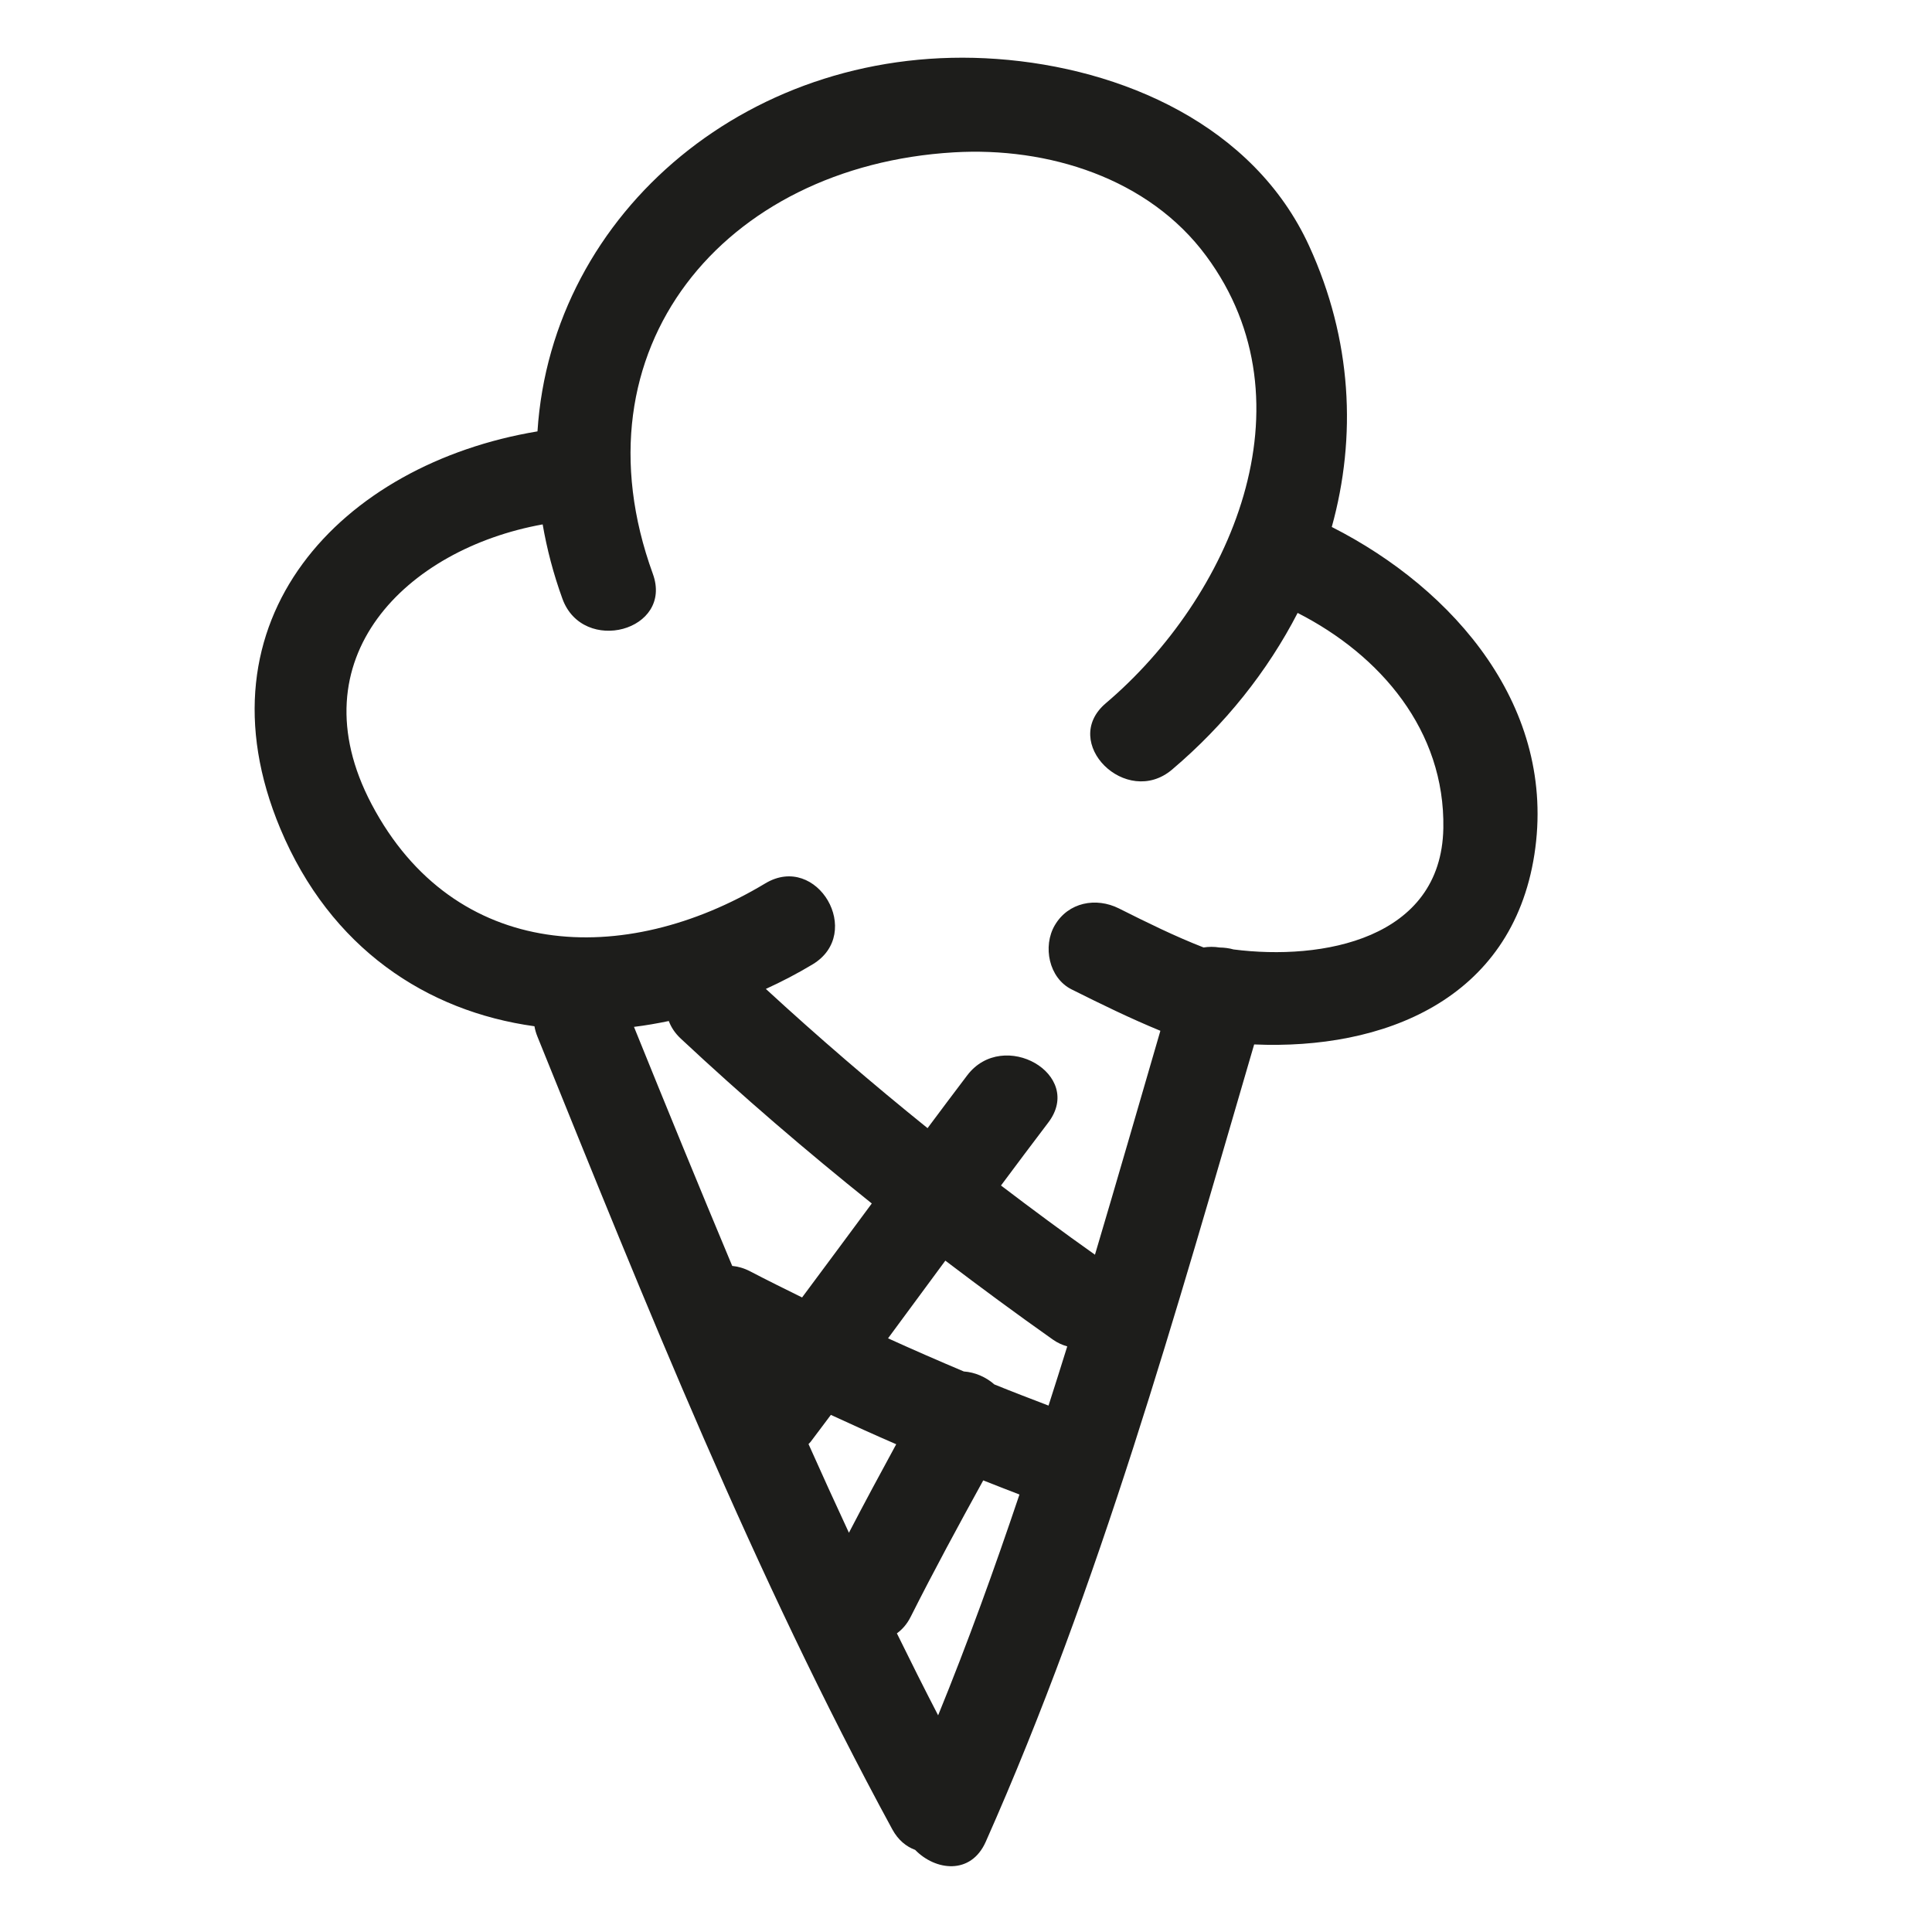 <svg xmlns="http://www.w3.org/2000/svg" viewBox="0 0 100 100" enable-background="new 0 0 100 100"><path fill="#1d1d1b" d="m68.934 27.27c1.29-4.664 1.05-9.69-1.174-14.542-2.865-6.248-9.684-9.21-16.17-9.677-12.642-.909-23.04 7.904-23.77 19.277-10.143 1.685-17.843 9.742-13.31 20.565 2.594 6.192 7.578 9.456 13.153 10.226.03.171.079.349.154.534 5.622 13.899 11.196 27.835 18.366 41.03.306.562.726.898 1.186 1.067 1.049 1.079 2.884 1.311 3.653-.42 5.916-13.319 9.813-27.322 13.893-41.27 6.663.29 13.329-2.285 14.504-9.825 1.181-7.592-4.133-13.737-10.484-16.958m-30.11 38.526c-.316-.165-.626-.249-.926-.28-1.721-4.112-3.412-8.238-5.084-12.372.601-.073 1.201-.179 1.802-.303.118.316.315.625.621.911 3.185 2.978 6.49 5.813 9.886 8.533-1.199 1.624-2.404 3.244-3.608 4.864-.9-.446-1.801-.887-2.691-1.353m5.115 13.532c-.708-1.525-1.407-3.054-2.091-4.59.036-.042.077-.074.112-.12.351-.461.695-.928 1.044-1.391 1.122.518 2.249 1.029 3.383 1.52-.828 1.52-1.649 3.045-2.448 4.581m4.618 9.451c-.729-1.406-1.437-2.823-2.135-4.244.275-.198.522-.474.714-.857 1.198-2.381 2.469-4.723 3.755-7.06.623.248 1.249.489 1.875.731-1.295 3.848-2.672 7.666-4.209 11.428m5.715-16.03c-.937-.36-1.876-.717-2.804-1.095-.442-.389-1.01-.633-1.582-.672-1.315-.554-2.623-1.125-3.922-1.716.99-1.337 1.978-2.677 2.966-4.02 1.832 1.391 3.683 2.758 5.565 4.086.252.178.5.282.745.352-.316 1.023-.643 2.042-.968 3.061m9.587-23.604c-.238-.068-.484-.099-.732-.103-.295-.047-.572-.043-.831-.002-1.499-.584-2.939-1.296-4.381-2.02-1.183-.591-2.62-.325-3.32.871-.635 1.084-.312 2.729.871 3.32 1.512.756 3.03 1.499 4.594 2.142-1.125 3.863-2.239 7.732-3.386 11.59-1.645-1.165-3.263-2.363-4.864-3.582.812-1.088 1.623-2.175 2.445-3.255 1.897-2.492-2.322-4.905-4.191-2.45-.691.908-1.372 1.823-2.055 2.736-2.865-2.309-5.657-4.709-8.37-7.206.823-.376 1.633-.797 2.42-1.271 2.679-1.61.24-5.808-2.45-4.191-7.29 4.383-16.09 4.03-20.378-4.103-3.981-7.561 1.823-13.212 8.856-14.479.22 1.268.552 2.553 1.023 3.849 1.061 2.918 5.752 1.658 4.68-1.29-4.234-11.651 3.671-21.11 15.573-21.816 4.867-.29 10.09 1.326 13.07 5.364 5.649 7.638 1.239 17.688-5.198 23.15-2.39 2.028 1.061 5.444 3.432 3.432 2.737-2.321 4.94-5.088 6.497-8.107 4.289 2.186 7.632 6.094 7.542 11.143-.103 5.756-6.279 6.861-10.851 6.276"/></svg>
